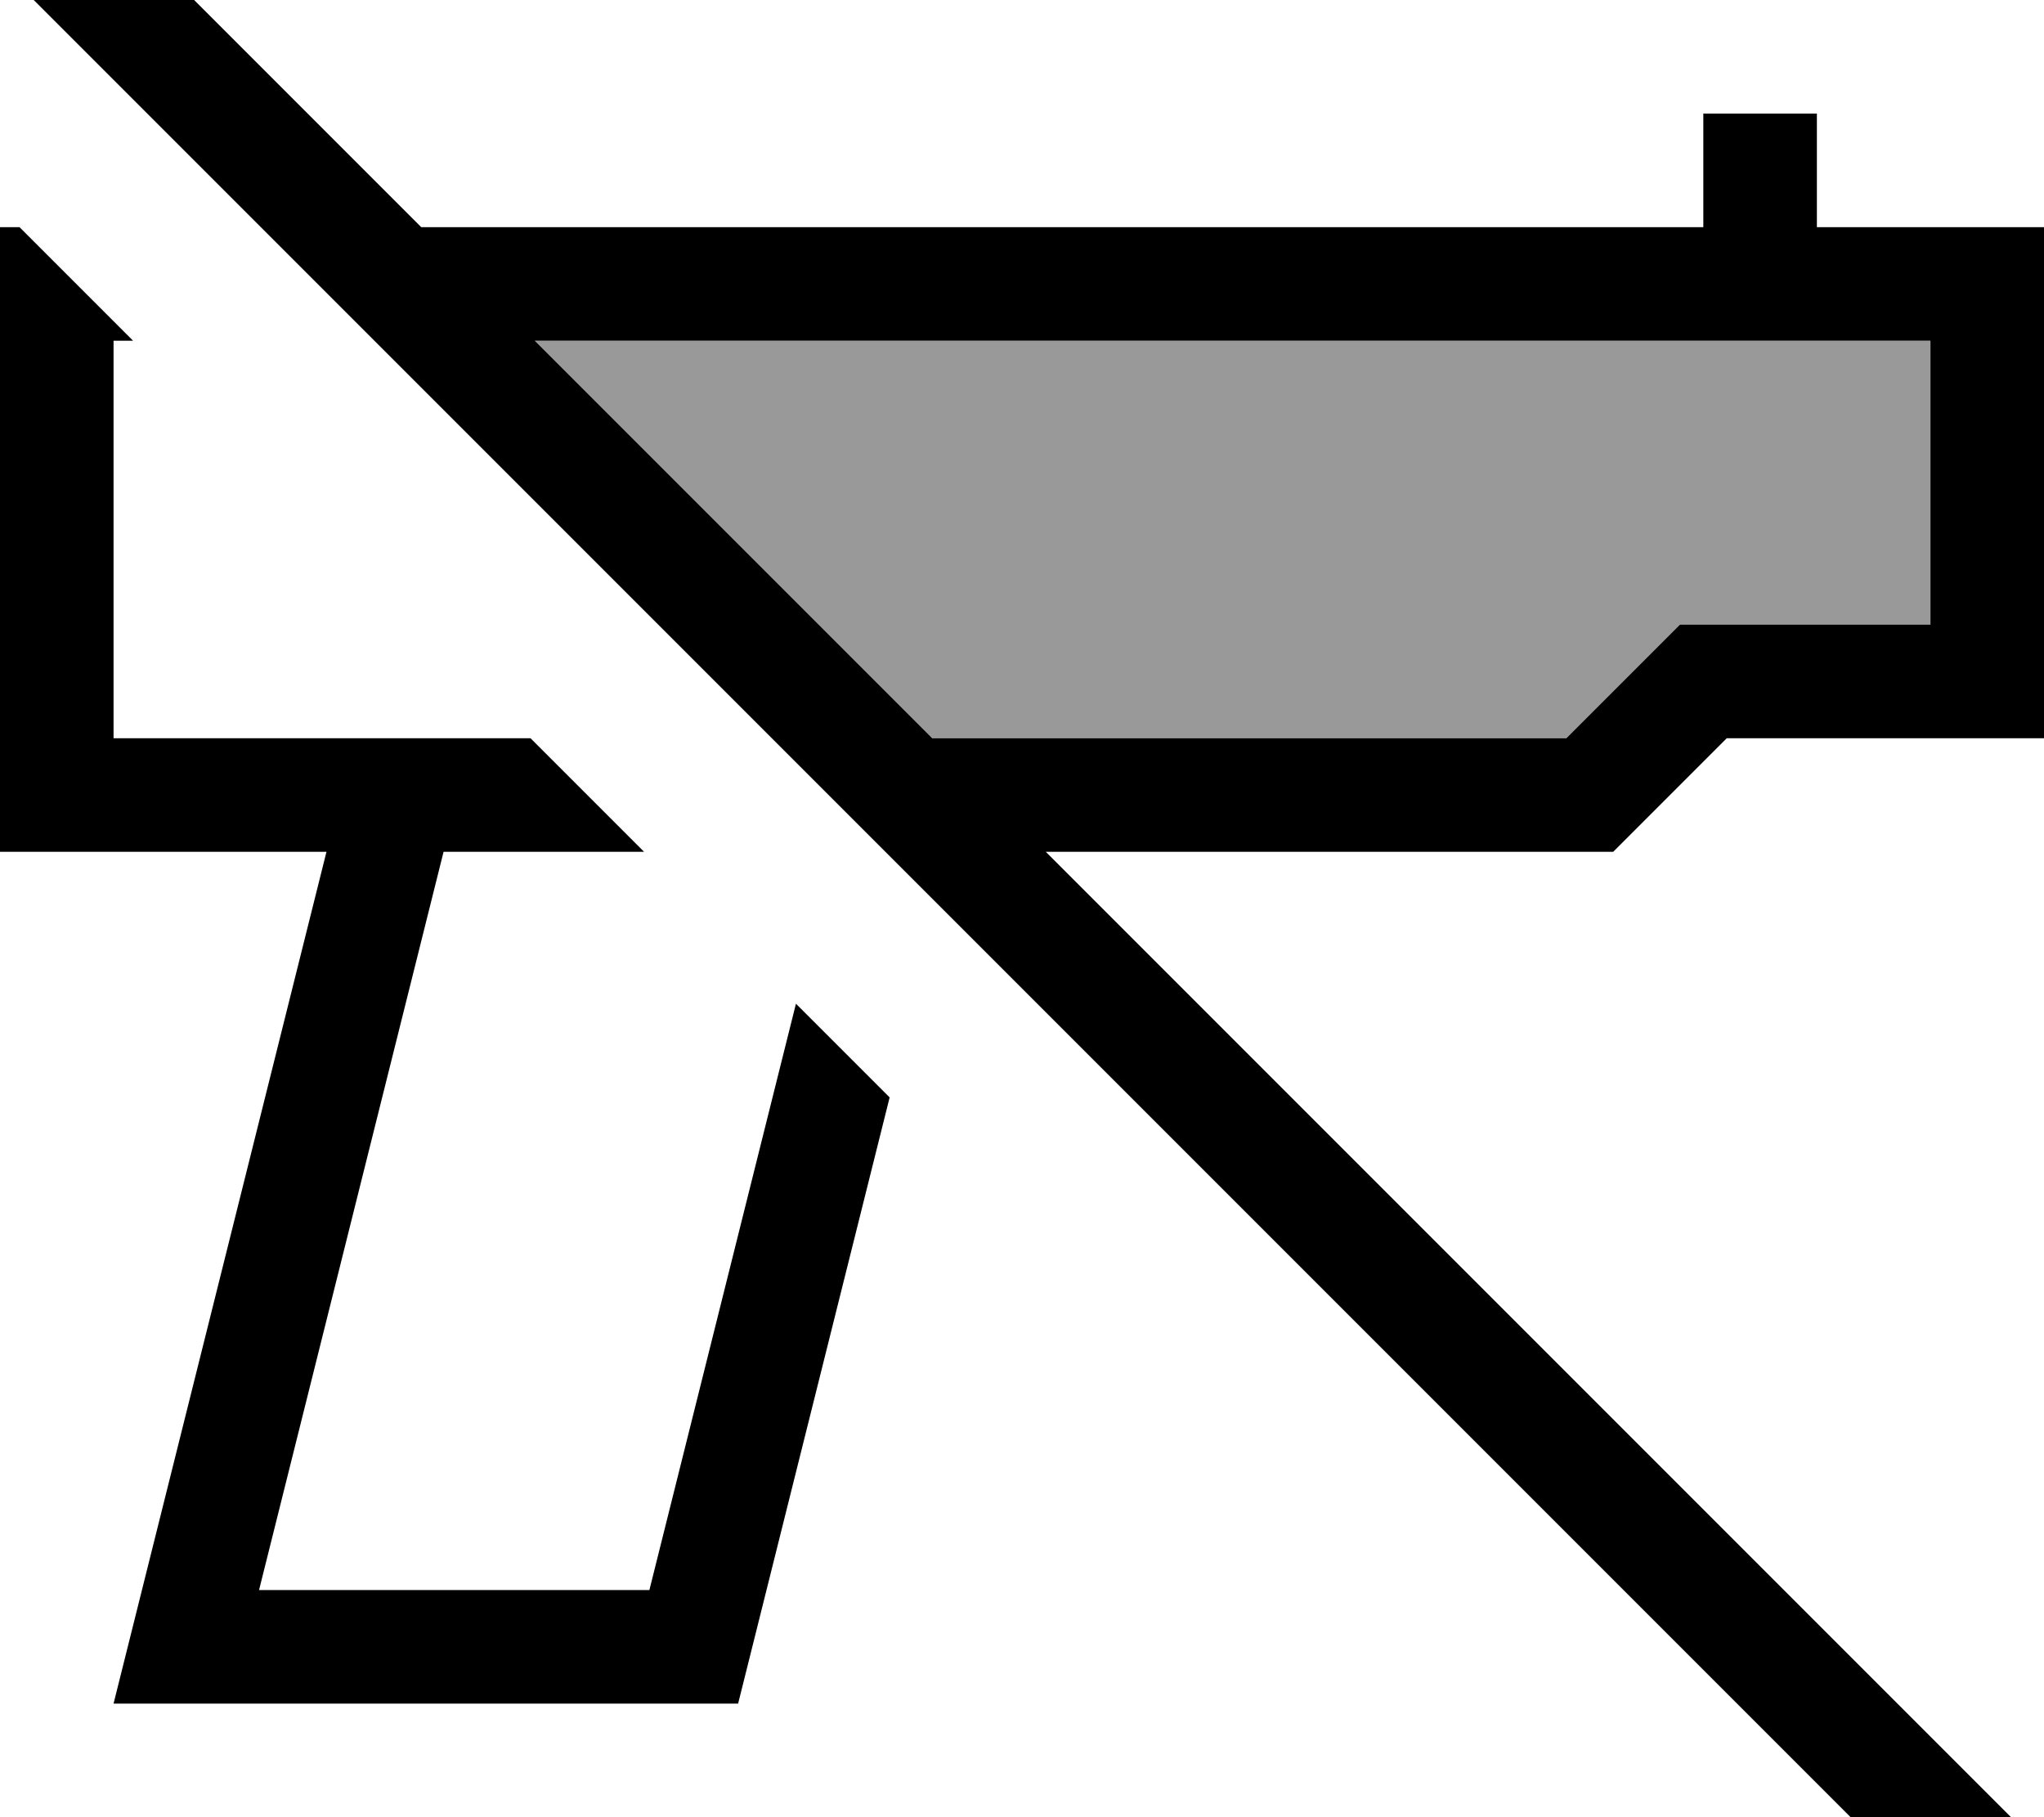 <svg fill="currentColor" xmlns="http://www.w3.org/2000/svg" viewBox="0 0 576 512"><!--! Font Awesome Pro 7.0.1 by @fontawesome - https://fontawesome.com License - https://fontawesome.com/license (Commercial License) Copyright 2025 Fonticons, Inc. --><path opacity=".4" fill="currentColor" d="M150.7 96l393.3 0 0 80-70.6 0-4.7 4.7-27.3 27.3-178.7 0-112-112z"/><path fill="currentColor" d="M35.5-19.2l-11.3-11.3-22.6 22.6 11.3 11.3 527.8 527.8 11.3 11.3 22.6-22.6-11.3-11.3-268.6-268.6 159.9 0 4.7-4.7 27.3-27.3 89.4 0 0-144-64 0 0-32-32 0 0 32-361.3 0-83.2-83.2zM150.7 96l393.3 0 0 80-70.6 0-4.7 4.7-27.3 27.3-178.7 0-112-112zM0 64l0 176 92 0-52 208-8 32 176 0 42.7-170.8-26.4-26.4-41.3 165.2-110 0 52-208 56.5 0-32-32-117.5 0 0-112 5.5 0-32-32-5.5 0z"/></svg>